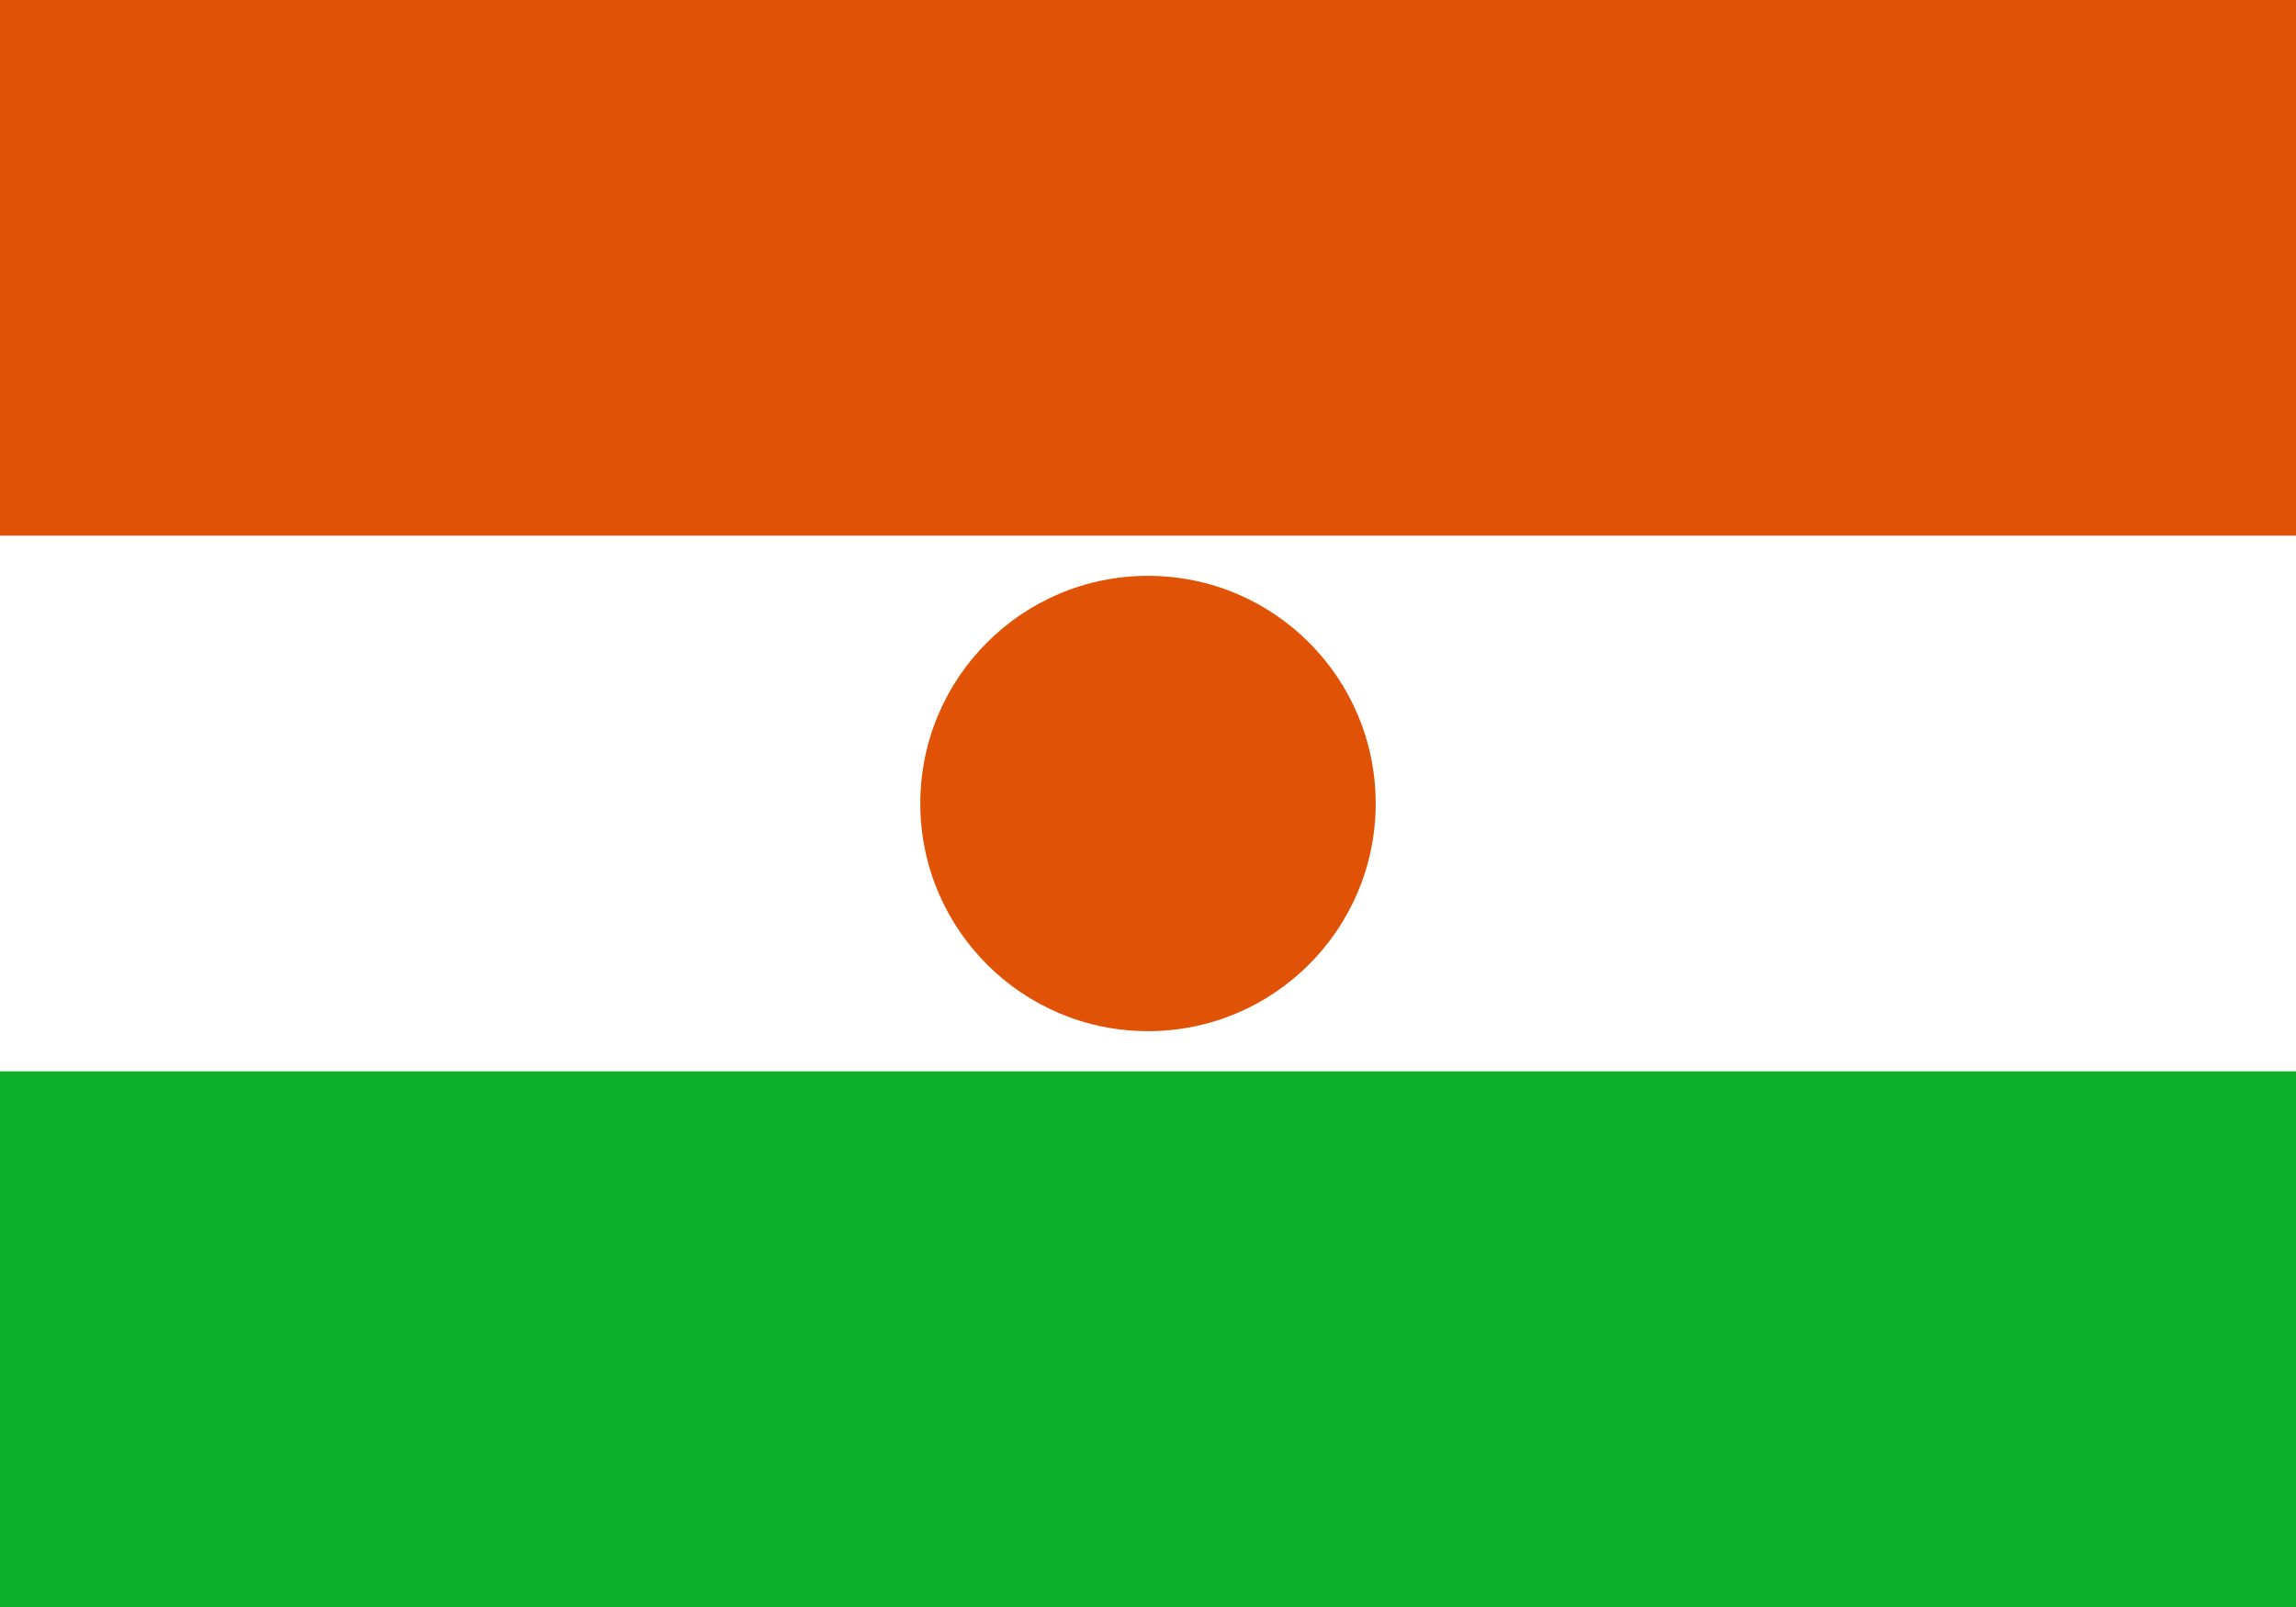 <?xml version="1.0" encoding="UTF-8" standalone="no"?>
<svg
   xmlns:dc="http://purl.org/dc/elements/1.1/"
   xmlns:cc="http://creativecommons.org/ns#"
   xmlns:rdf="http://www.w3.org/1999/02/22-rdf-syntax-ns#"
   xmlns:svg="http://www.w3.org/2000/svg"
   xmlns="http://www.w3.org/2000/svg"
   xmlns:sodipodi="http://sodipodi.sourceforge.net/DTD/sodipodi-0.dtd"
   xmlns:inkscape="http://www.inkscape.org/namespaces/inkscape"
   width="1000"
   height="700"
   viewBox="0 0 700 600"
   version="1.1"
   id="svg10"
   sodipodi:docname="ne.svg"
   inkscape:version="0.92.3 (2405546, 2018-03-11)">
  <defs
     id="defs14" />
  <sodipodi:namedview
     pagecolor="#ffffff"
     bordercolor="#666666"
     borderopacity="1"
     objecttolerance="10"
     gridtolerance="10"
     guidetolerance="10"
     inkscape:pageopacity="0"
     inkscape:pageshadow="2"
     inkscape:window-width="2560"
     inkscape:window-height="1376"
     id="namedview12"
     showgrid="false"
     inkscape:zoom="1.3485714"
     inkscape:cx="845.57364"
     inkscape:cy="323.08396"
     inkscape:window-x="0"
     inkscape:window-y="0"
     inkscape:window-maximized="1"
     inkscape:current-layer="svg10" />
  <rect
     width="858.898"
     height="600"
     id="rect2"
     x="-78.814"
     y="0"
     style="fill:#0db02b;stroke-width:1.108" />
  <rect
     width="858.898"
     height="400"
     id="rect4"
     x="-78.814"
     y="0"
     style="fill:#ffffff;stroke-width:1.108" />
  <rect
     width="858.898"
     height="200"
     id="rect6"
     x="-78.814"
     y="0"
     style="fill:#e05206;stroke-width:1.108" />
  <circle
     cx="350"
     cy="300"
     r="85"
     fill="#e05206"
     id="circle8" />
</svg>
